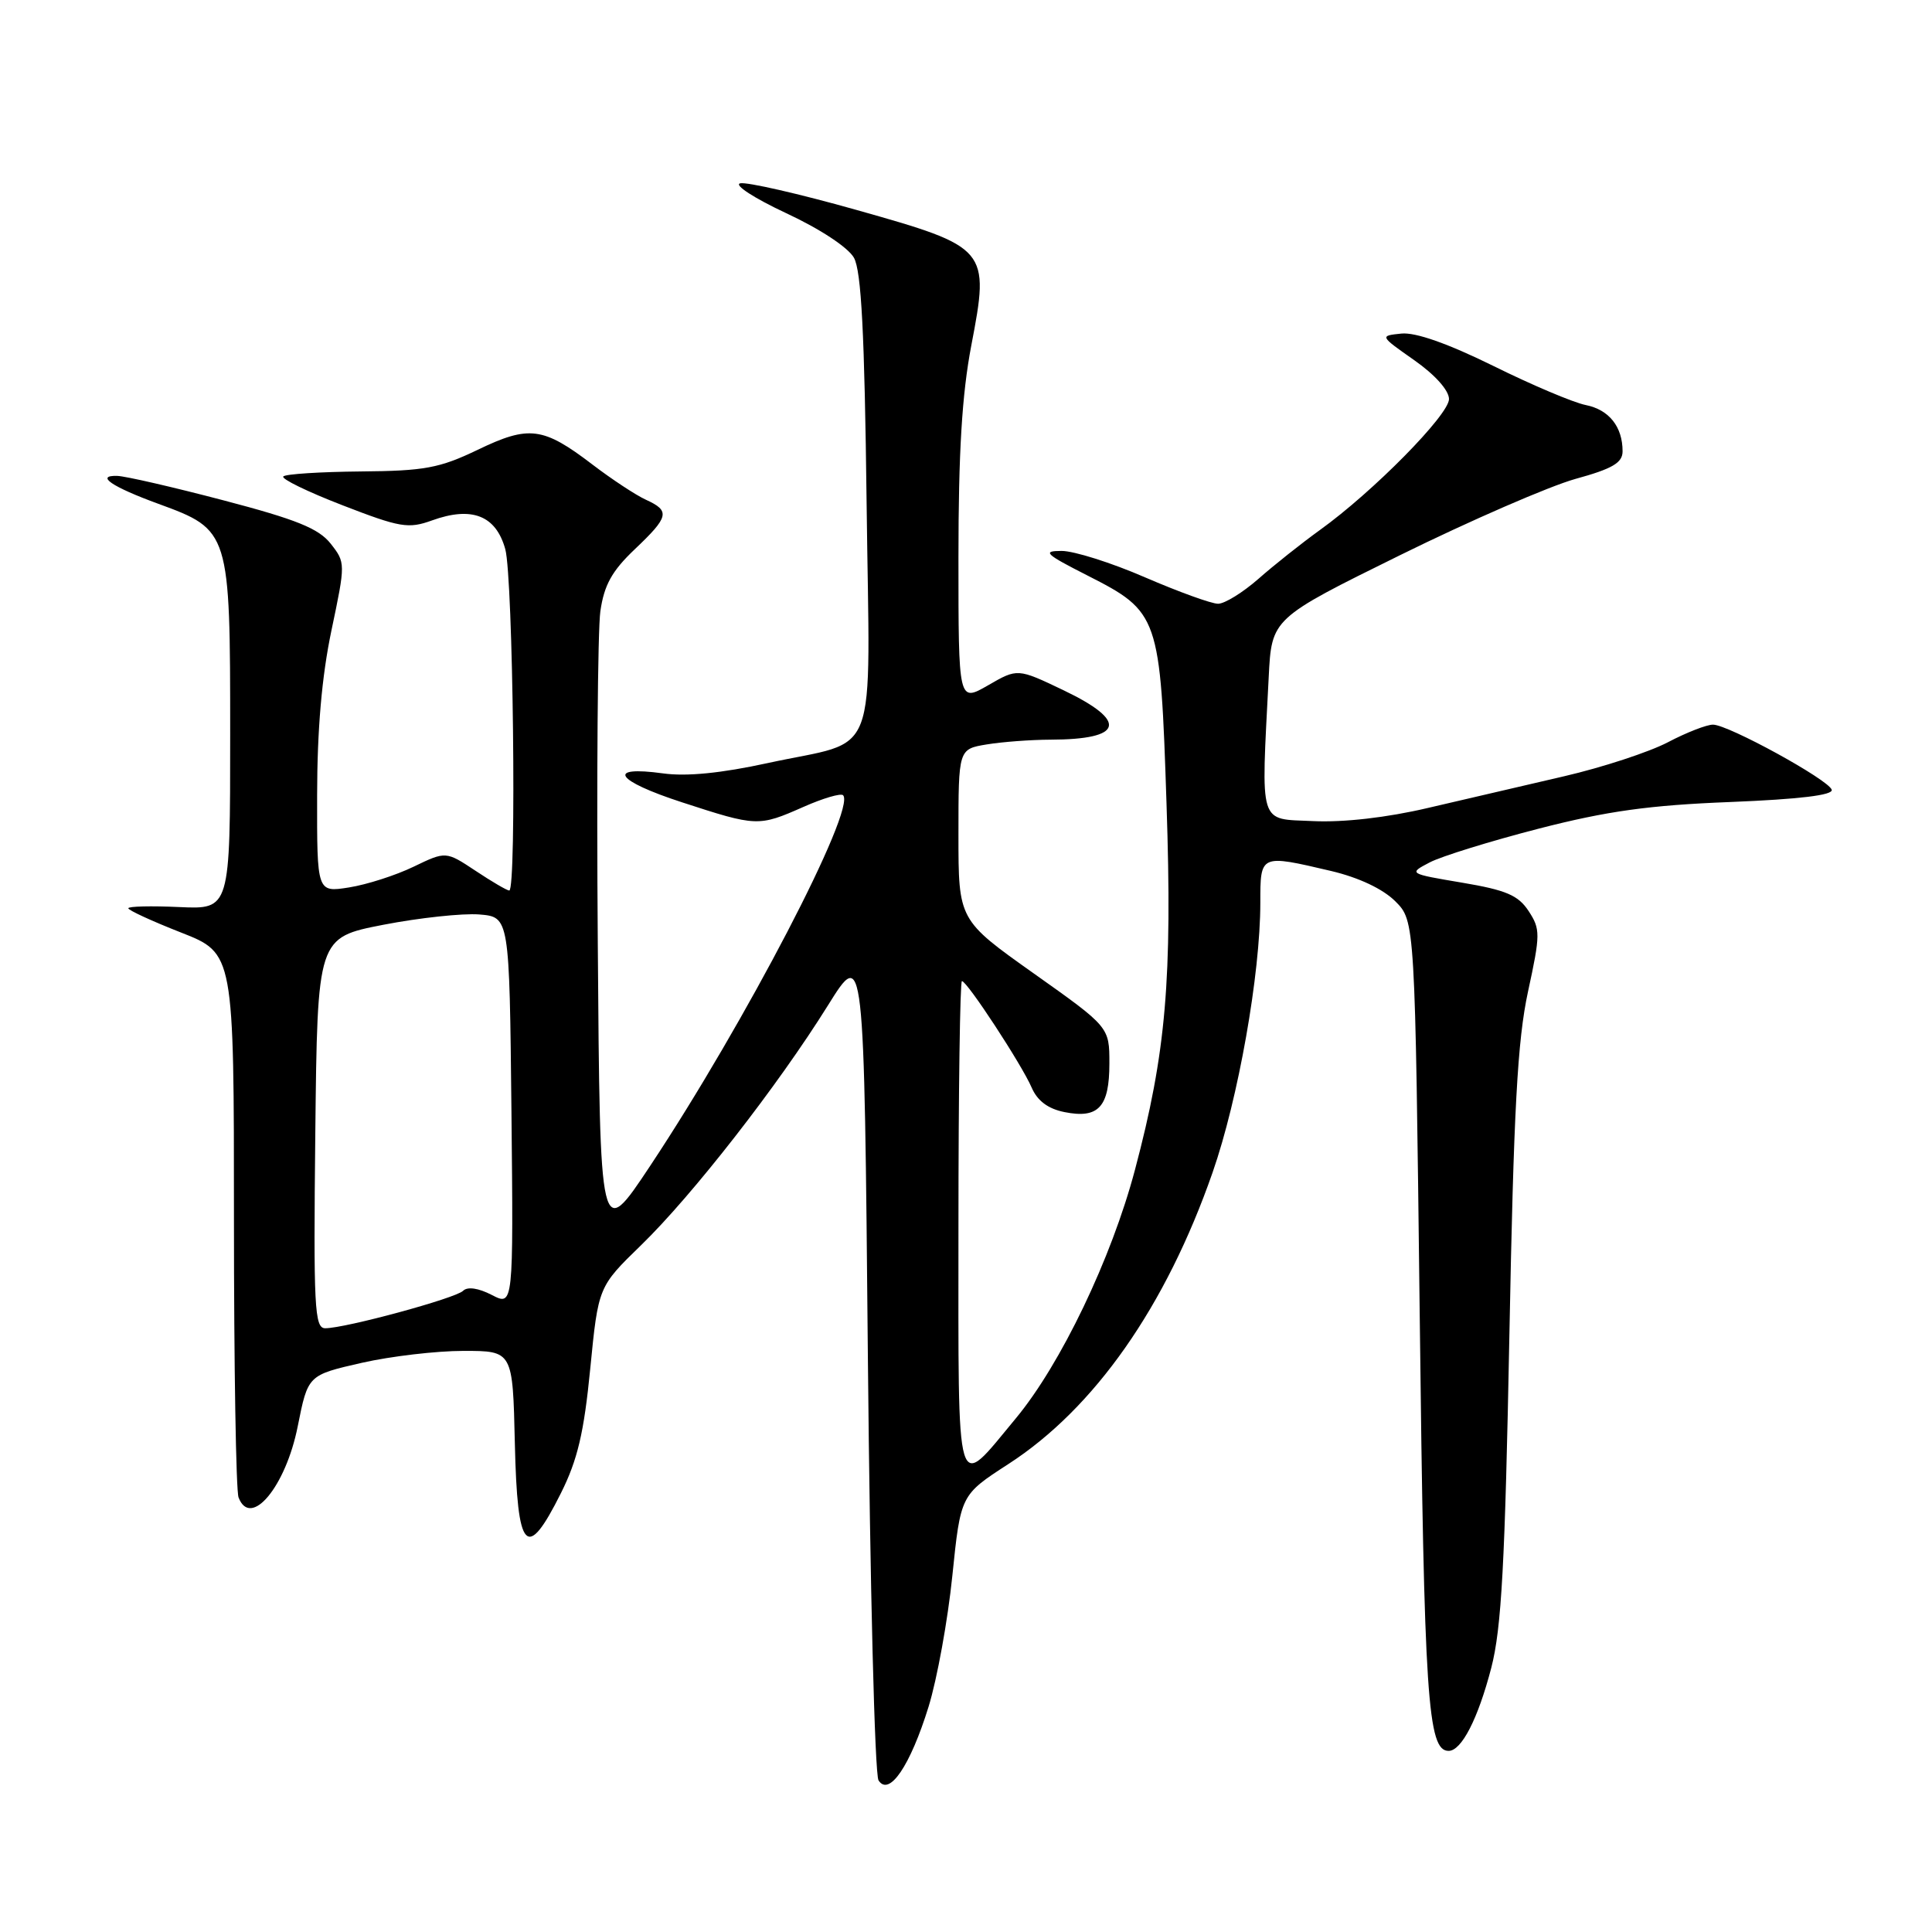 <?xml version="1.0" encoding="UTF-8" standalone="no"?>
<!DOCTYPE svg PUBLIC "-//W3C//DTD SVG 1.1//EN" "http://www.w3.org/Graphics/SVG/1.1/DTD/svg11.dtd" >
<svg xmlns="http://www.w3.org/2000/svg" xmlns:xlink="http://www.w3.org/1999/xlink" version="1.1" viewBox="0 0 256 256">
 <g >
 <path fill="currentColor"
d=" M 123.04 226.15 C 124.17 222.49 125.59 214.68 126.19 208.80 C 127.29 198.09 127.29 198.09 133.59 194.01 C 145.03 186.62 154.49 173.11 160.68 155.34 C 164.08 145.59 167.00 129.07 167.00 119.62 C 167.00 113.17 166.95 113.20 176.38 115.41 C 180.05 116.28 183.23 117.78 184.88 119.42 C 187.50 122.04 187.50 122.04 188.12 174.27 C 188.71 225.12 189.17 232.00 191.95 232.00 C 193.66 232.00 195.84 227.76 197.60 221.00 C 198.96 215.76 199.42 207.22 200.00 177.00 C 200.57 147.01 201.07 137.88 202.47 131.39 C 204.12 123.79 204.12 123.12 202.55 120.72 C 201.18 118.63 199.57 117.94 193.75 116.96 C 186.62 115.76 186.62 115.75 189.45 114.27 C 191.00 113.46 197.50 111.45 203.89 109.80 C 212.94 107.47 218.54 106.69 229.29 106.27 C 238.44 105.90 242.95 105.36 242.71 104.64 C 242.27 103.30 229.03 96.04 226.99 96.02 C 226.16 96.01 223.46 97.06 220.99 98.36 C 218.52 99.65 212.34 101.68 207.25 102.86 C 202.16 104.04 194.06 105.92 189.24 107.05 C 183.76 108.34 178.03 108.99 173.99 108.80 C 166.71 108.46 167.09 109.72 168.11 89.73 C 168.50 81.95 168.50 81.95 185.50 73.57 C 194.85 68.96 205.31 64.42 208.75 63.46 C 213.67 62.11 215.00 61.32 215.00 59.80 C 215.00 56.54 213.21 54.29 210.12 53.67 C 208.50 53.35 202.99 51.02 197.88 48.49 C 191.85 45.52 187.57 44.01 185.69 44.20 C 182.80 44.50 182.80 44.50 187.40 47.73 C 190.15 49.66 192.00 51.73 192.00 52.88 C 192.00 54.96 181.93 65.18 174.88 70.24 C 172.47 71.98 168.81 74.88 166.75 76.70 C 164.68 78.51 162.28 80.00 161.40 80.00 C 160.52 80.00 156.17 78.42 151.72 76.50 C 147.28 74.57 142.31 73.00 140.67 73.00 C 138.06 73.00 138.49 73.41 144.08 76.25 C 153.58 81.08 153.75 81.57 154.57 106.50 C 155.35 129.82 154.51 139.48 150.39 155.00 C 147.27 166.77 140.56 180.76 134.61 187.93 C 126.51 197.68 127.00 199.30 127.00 162.55 C 127.00 144.65 127.21 130.00 127.46 130.00 C 128.14 130.00 135.39 141.07 136.70 144.11 C 137.46 145.87 138.88 146.93 141.06 147.36 C 145.55 148.26 147.00 146.69 147.00 140.92 C 147.00 136.09 147.00 136.09 137.00 129.00 C 127.00 121.91 127.00 121.91 127.00 110.59 C 127.00 99.26 127.00 99.26 130.75 98.64 C 132.81 98.30 136.60 98.02 139.17 98.01 C 148.89 97.99 149.53 95.58 140.92 91.46 C 134.83 88.55 134.83 88.55 130.92 90.81 C 127.00 93.06 127.00 93.06 127.00 73.87 C 127.00 59.93 127.47 52.24 128.70 45.79 C 131.16 32.95 131.00 32.76 113.46 27.81 C 105.87 25.67 98.95 24.09 98.08 24.29 C 97.21 24.50 99.95 26.27 104.16 28.24 C 108.64 30.32 112.37 32.78 113.15 34.15 C 114.13 35.91 114.56 44.10 114.83 66.66 C 115.25 101.75 116.74 97.84 101.73 101.11 C 95.59 102.45 90.97 102.91 87.87 102.48 C 80.23 101.43 81.54 103.44 90.37 106.31 C 100.28 109.54 100.50 109.55 106.46 106.92 C 109.05 105.77 111.41 105.08 111.71 105.37 C 113.49 107.16 98.74 135.51 86.14 154.50 C 79.50 164.50 79.50 164.50 79.21 125.00 C 79.04 103.28 79.20 83.48 79.55 81.00 C 80.05 77.52 81.08 75.66 84.10 72.79 C 88.66 68.46 88.83 67.70 85.59 66.22 C 84.27 65.62 81.08 63.52 78.51 61.56 C 71.96 56.56 70.11 56.32 63.30 59.60 C 58.24 62.03 56.26 62.40 47.80 62.47 C 42.47 62.52 37.85 62.81 37.54 63.13 C 37.22 63.44 40.75 65.16 45.38 66.95 C 53.02 69.91 54.11 70.09 57.24 68.96 C 62.52 67.05 65.71 68.30 66.95 72.76 C 67.99 76.49 68.47 118.00 67.48 118.00 C 67.19 118.00 65.18 116.83 63.02 115.39 C 59.08 112.78 59.08 112.78 54.79 114.85 C 52.43 115.99 48.59 117.22 46.25 117.59 C 42.00 118.26 42.00 118.26 42.02 105.38 C 42.03 96.66 42.64 89.61 43.92 83.53 C 45.79 74.64 45.79 74.55 43.81 72.03 C 42.23 70.03 39.28 68.83 29.66 66.31 C 22.97 64.55 16.62 63.09 15.55 63.06 C 12.56 62.97 14.83 64.51 20.99 66.76 C 30.45 70.22 30.50 70.39 30.50 97.32 C 30.50 120.50 30.50 120.50 23.75 120.19 C 20.04 120.02 17.00 120.09 17.00 120.35 C 17.00 120.61 20.15 122.06 24.00 123.57 C 31.00 126.32 31.00 126.32 31.00 161.58 C 31.00 180.97 31.27 197.55 31.61 198.42 C 33.21 202.59 37.86 197.00 39.45 189.00 C 40.81 182.19 40.79 182.21 47.99 180.57 C 51.79 179.71 57.83 179.00 61.42 179.00 C 67.94 179.00 67.94 179.00 68.22 191.25 C 68.55 205.65 69.77 206.96 74.32 197.86 C 76.53 193.45 77.38 189.84 78.21 181.36 C 79.28 170.50 79.28 170.50 84.94 165.00 C 91.74 158.40 103.10 143.82 109.70 133.23 C 114.50 125.53 114.50 125.53 115.00 180.01 C 115.28 210.04 115.91 235.13 116.41 235.91 C 117.82 238.10 120.61 233.99 123.04 226.15 Z  M 41.78 150.12 C 42.06 124.24 42.06 124.24 50.78 122.54 C 55.58 121.61 61.30 121.00 63.50 121.17 C 67.50 121.50 67.50 121.50 67.77 147.28 C 68.03 173.07 68.03 173.07 65.17 171.59 C 63.39 170.67 61.94 170.46 61.36 171.04 C 60.37 172.03 45.76 176.00 43.09 176.00 C 41.67 176.00 41.53 173.23 41.78 150.12 Z "/>
</g>
</svg>